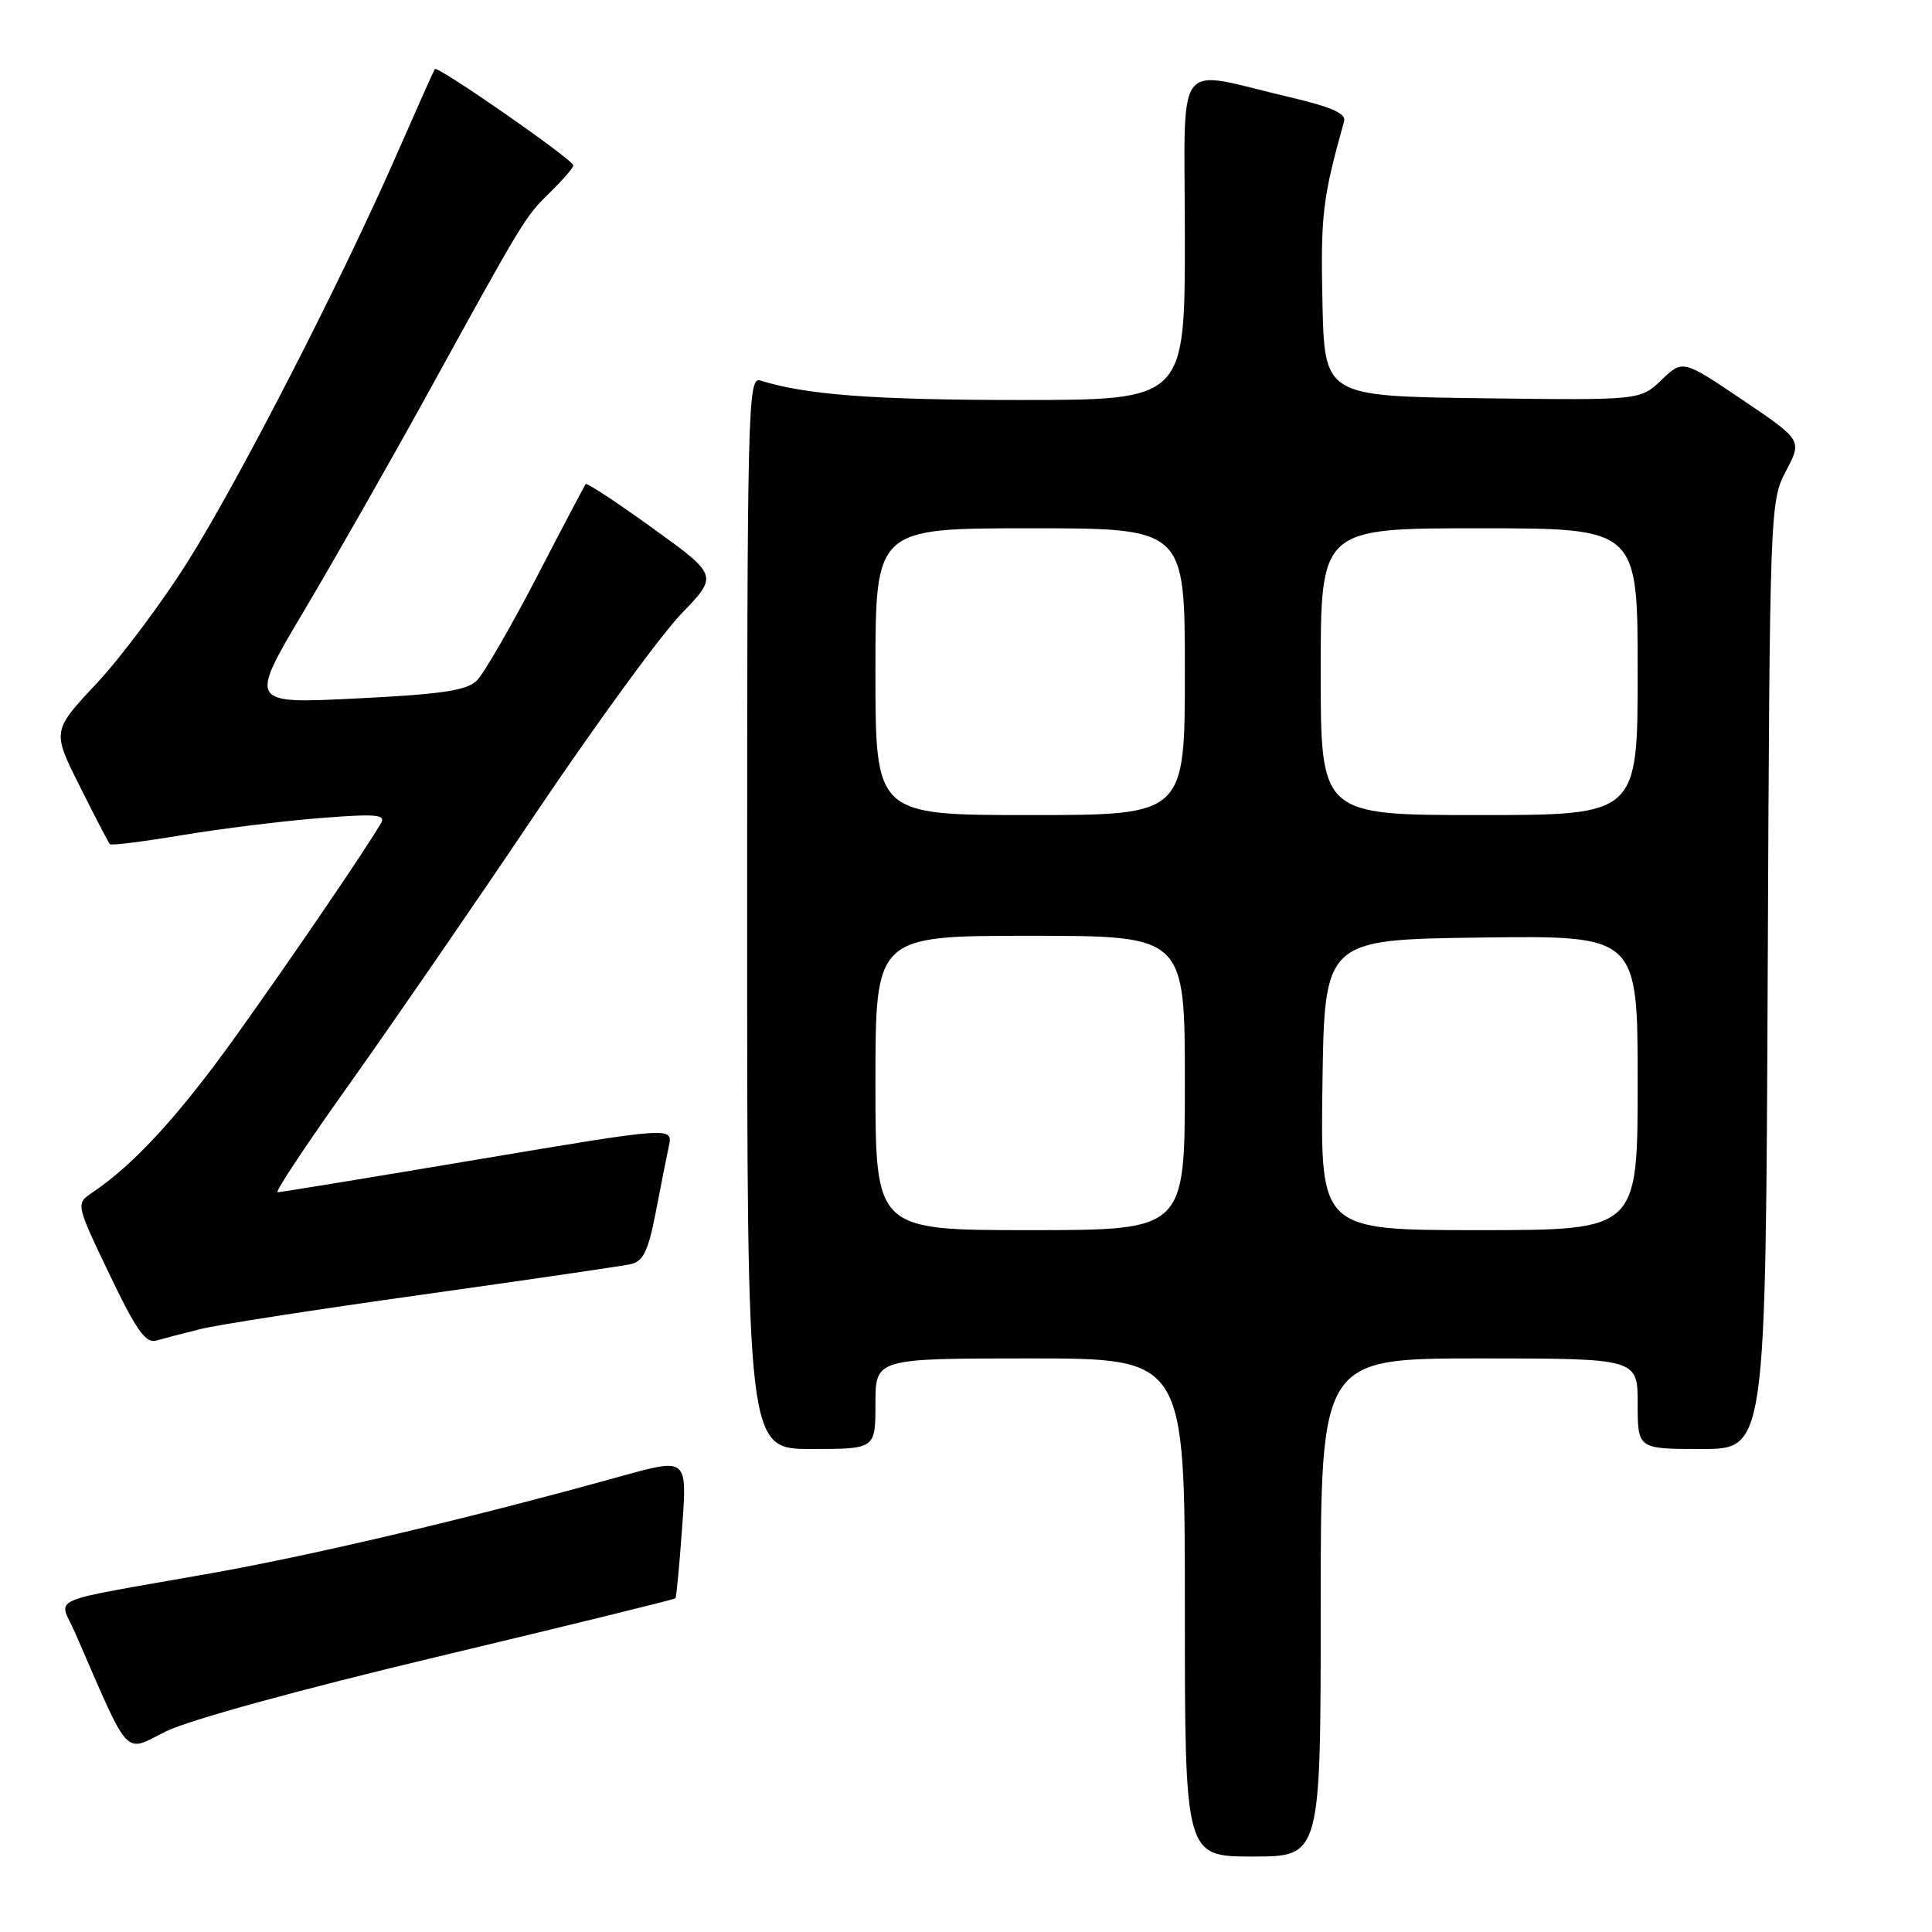 <?xml version="1.0" encoding="UTF-8" standalone="no"?>
<!DOCTYPE svg PUBLIC "-//W3C//DTD SVG 1.1//EN" "http://www.w3.org/Graphics/SVG/1.1/DTD/svg11.dtd" >
<svg xmlns="http://www.w3.org/2000/svg" xmlns:xlink="http://www.w3.org/1999/xlink" version="1.1" viewBox="0 0 256 256">
 <g >
 <path fill="currentColor"
d=" M 175.00 213.00 C 175.00 180.00 175.00 180.00 196.00 180.00 C 217.00 180.00 217.00 180.00 217.00 186.00 C 217.00 192.00 217.00 192.00 225.48 192.00 C 233.96 192.00 233.96 192.00 234.23 129.25 C 234.50 67.25 234.53 66.45 236.65 62.41 C 238.80 58.33 238.80 58.33 230.89 52.99 C 222.98 47.65 222.98 47.65 220.16 50.34 C 217.35 53.04 217.35 53.04 196.42 52.77 C 175.50 52.50 175.50 52.50 175.23 40.00 C 174.98 28.50 175.26 26.19 178.10 16.08 C 178.39 15.05 176.47 14.19 171.00 12.90 C 155.27 9.22 157.00 6.93 157.00 31.45 C 157.00 53.00 157.00 53.00 135.14 53.00 C 115.85 53.00 106.80 52.32 100.75 50.42 C 99.09 49.89 99.00 53.71 99.00 120.93 C 99.00 192.00 99.00 192.00 107.50 192.00 C 116.00 192.00 116.00 192.00 116.00 186.00 C 116.00 180.00 116.00 180.00 136.50 180.00 C 157.00 180.00 157.00 180.00 157.00 213.00 C 157.00 246.00 157.00 246.00 166.00 246.00 C 175.00 246.00 175.00 246.00 175.00 213.00 Z  M 58.12 219.49 C 75.25 215.40 89.37 211.94 89.50 211.78 C 89.63 211.63 90.03 207.38 90.39 202.34 C 91.06 193.17 91.06 193.17 82.28 195.61 C 62.68 201.06 41.71 206.03 28.00 208.46 C 5.43 212.47 7.82 211.43 9.94 216.32 C 17.32 233.30 16.35 232.24 21.92 229.45 C 24.90 227.95 39.70 223.88 58.12 219.49 Z  M 26.50 176.12 C 28.70 175.56 41.98 173.50 56.00 171.54 C 70.03 169.57 82.43 167.76 83.57 167.51 C 85.22 167.14 85.89 165.78 86.86 160.78 C 87.52 157.32 88.32 153.33 88.62 151.90 C 89.18 149.29 89.18 149.29 63.34 153.63 C 49.13 156.02 37.18 157.98 36.78 157.98 C 36.39 157.99 40.63 151.59 46.22 143.75 C 51.80 135.91 62.88 119.83 70.83 108.00 C 78.79 96.17 87.52 84.20 90.23 81.38 C 95.17 76.26 95.17 76.26 86.53 70.02 C 81.78 66.59 77.76 63.94 77.61 64.14 C 77.45 64.34 74.52 69.90 71.10 76.50 C 67.67 83.10 64.11 89.25 63.19 90.17 C 61.85 91.50 58.55 91.99 47.23 92.55 C 32.96 93.26 32.96 93.26 40.32 80.88 C 44.36 74.07 51.63 61.30 56.48 52.50 C 69.47 28.89 69.55 28.75 72.88 25.50 C 74.56 23.85 75.96 22.24 75.97 21.92 C 76.01 21.20 57.97 8.65 57.62 9.15 C 57.48 9.34 55.20 14.45 52.55 20.50 C 45.21 37.25 31.82 63.35 24.90 74.38 C 21.49 79.81 16.04 87.09 12.80 90.56 C 6.90 96.86 6.90 96.86 10.57 104.18 C 12.58 108.21 14.38 111.66 14.56 111.86 C 14.74 112.05 19.07 111.51 24.19 110.65 C 29.31 109.80 37.51 108.78 42.40 108.40 C 49.89 107.81 51.17 107.92 50.47 109.10 C 48.22 112.91 38.80 126.73 31.43 137.04 C 23.80 147.72 17.78 154.30 12.26 158.00 C 10.03 159.50 10.03 159.50 14.49 168.82 C 18.06 176.29 19.31 178.05 20.73 177.63 C 21.70 177.35 24.30 176.67 26.50 176.12 Z  M 116.00 143.50 C 116.00 124.00 116.00 124.00 136.50 124.00 C 157.00 124.00 157.00 124.00 157.00 143.50 C 157.00 163.00 157.00 163.00 136.50 163.00 C 116.00 163.00 116.00 163.00 116.00 143.50 Z  M 175.23 143.75 C 175.50 124.50 175.50 124.50 196.25 124.23 C 217.00 123.96 217.00 123.96 217.00 143.48 C 217.00 163.00 217.00 163.00 195.98 163.00 C 174.96 163.00 174.96 163.00 175.23 143.75 Z  M 116.00 89.00 C 116.00 70.00 116.00 70.00 136.50 70.00 C 157.00 70.00 157.00 70.00 157.00 89.00 C 157.00 108.00 157.00 108.00 136.50 108.00 C 116.00 108.00 116.00 108.00 116.00 89.00 Z  M 175.00 89.00 C 175.00 70.00 175.00 70.00 196.00 70.00 C 217.00 70.00 217.00 70.00 217.00 89.00 C 217.00 108.00 217.00 108.00 196.00 108.00 C 175.00 108.00 175.00 108.00 175.00 89.00 Z "/>
</g>
</svg>
